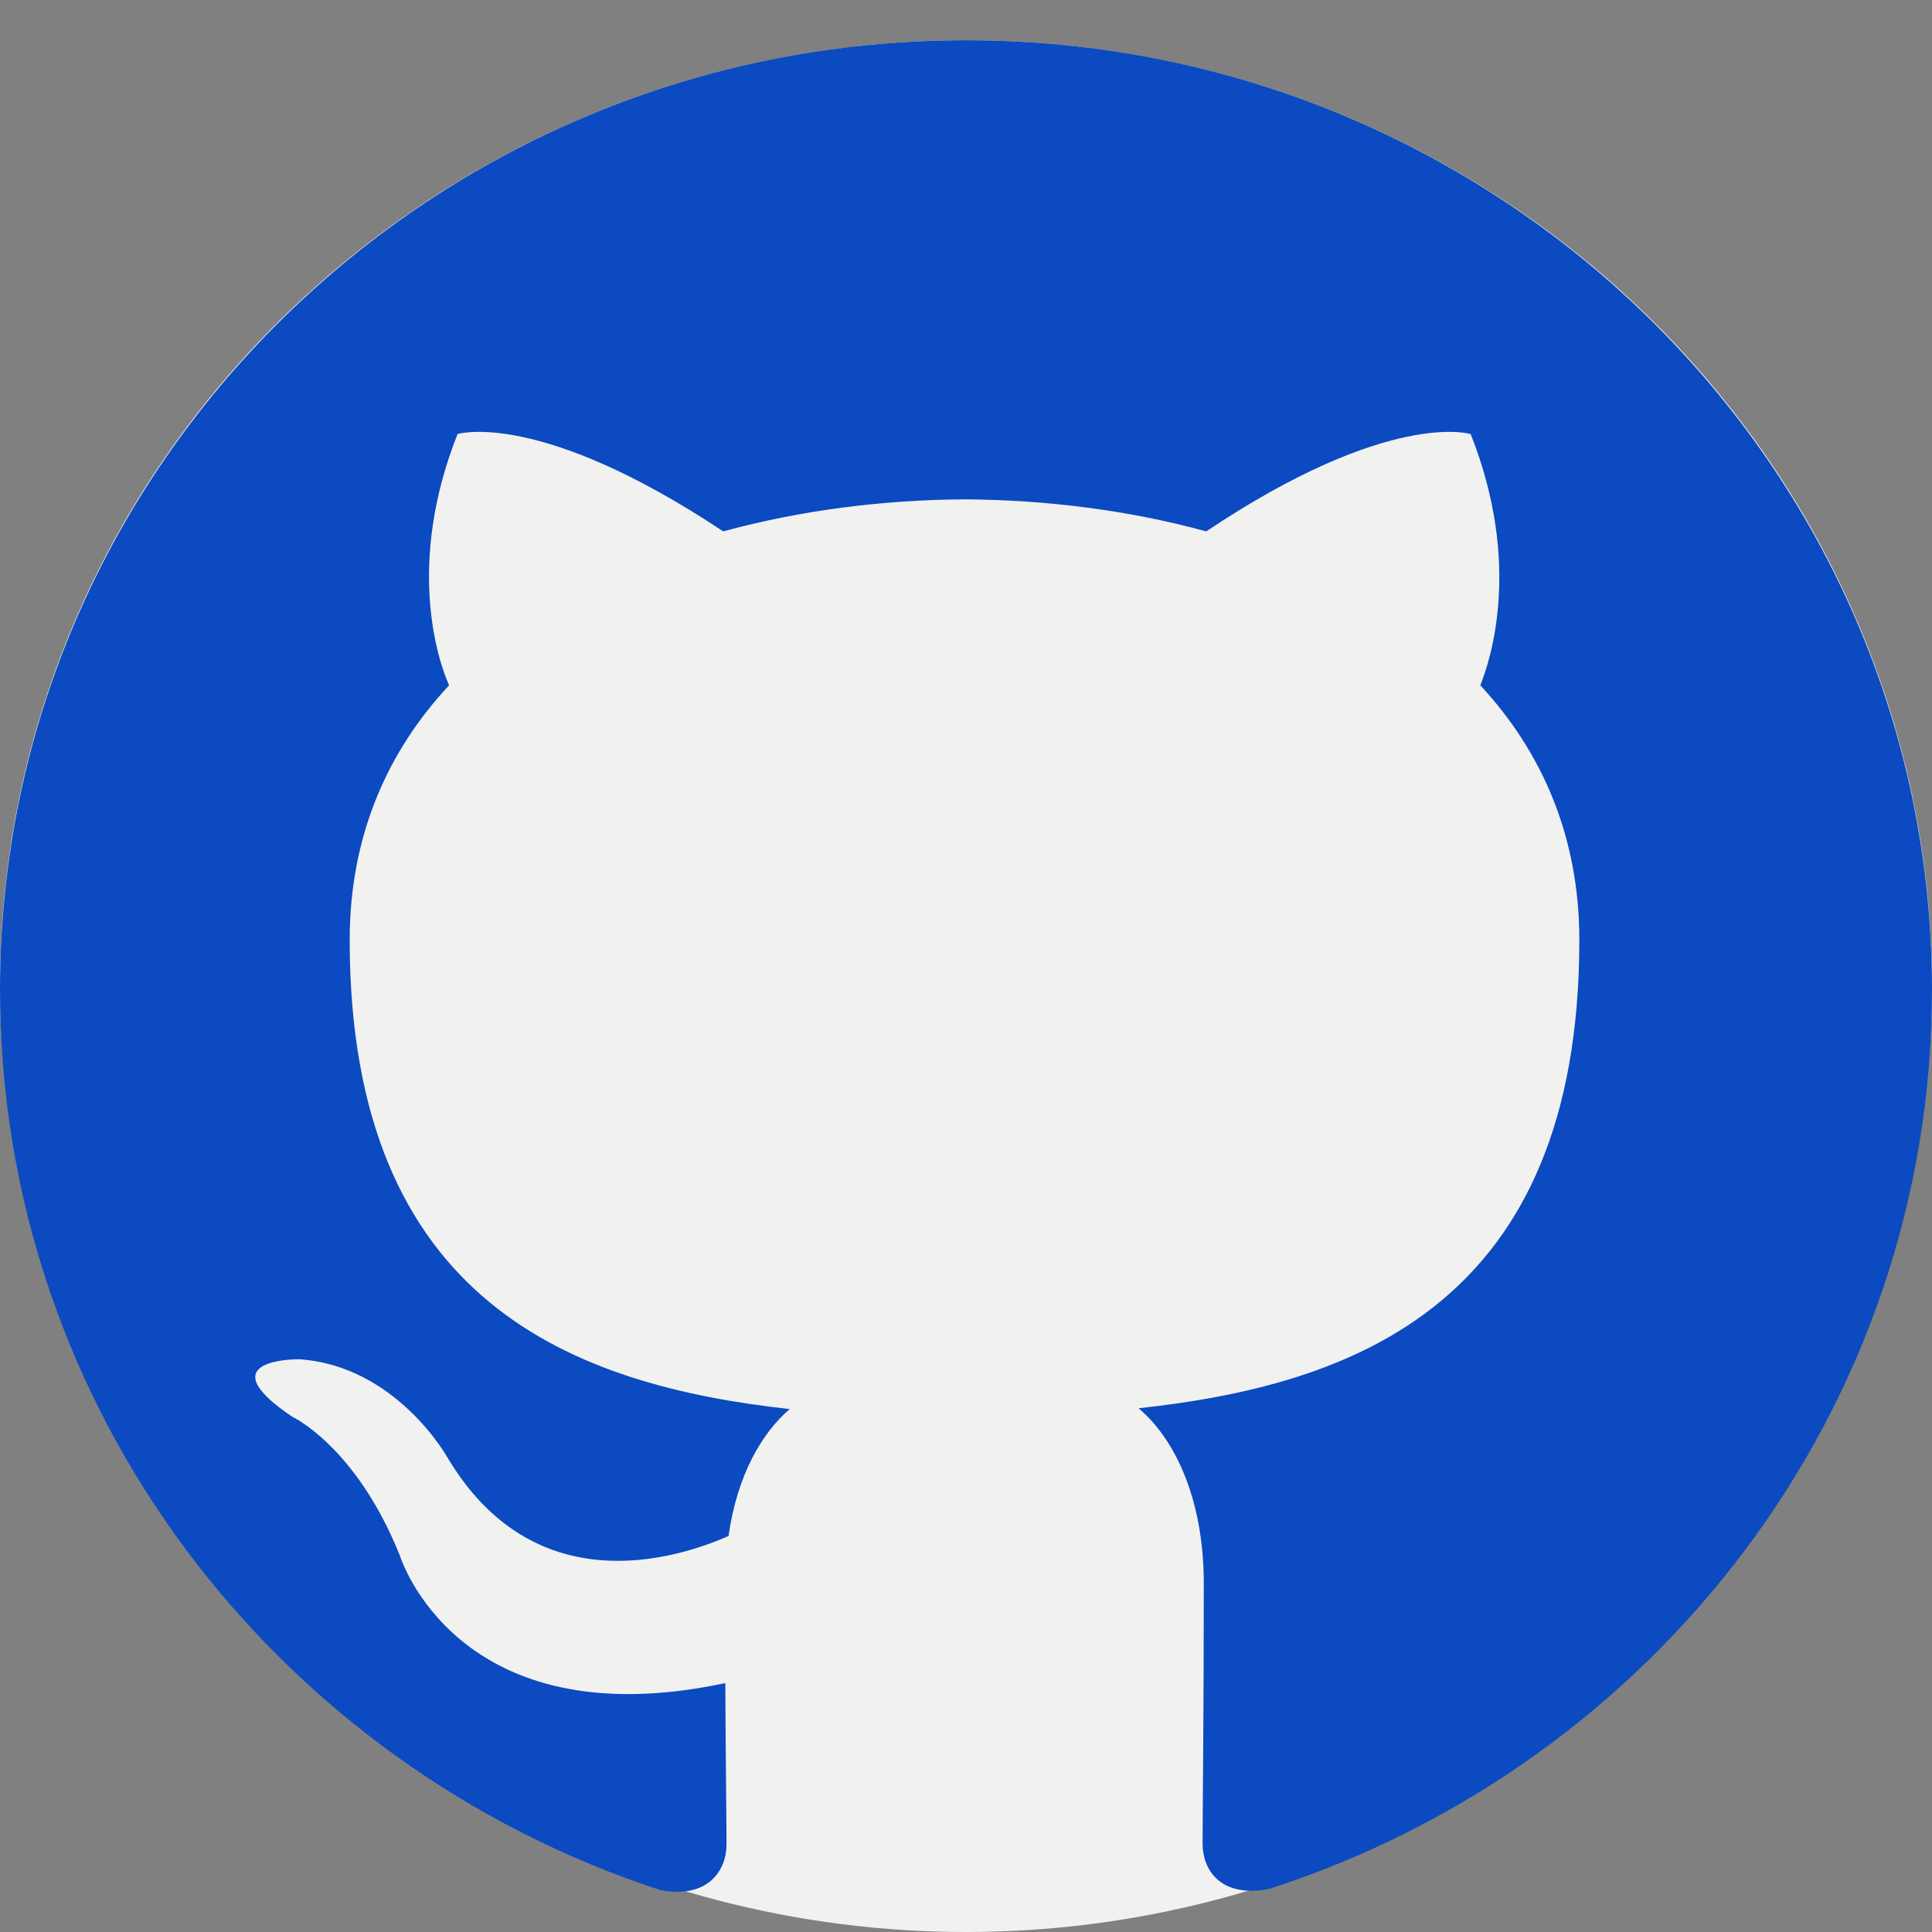 <svg width="512" height="512" viewBox="0 0 512 512" fill="none" xmlns="http://www.w3.org/2000/svg">
<rect x="0" y="0" width="512" height="512" fill="#808080" stroke="none"/>
<ellipse cx="256" cy="261.333" rx="256" ry="250.667" fill="#F1F1EF"/>
<path d="M256 10.667C114.56 10.667 0 123.307 0 262.229C0 373.397 73.344 467.669 175.04 500.907C187.84 503.275 192.533 495.488 192.533 488.811C192.533 482.837 192.32 467.008 192.213 446.037C121.003 461.205 105.984 412.288 105.984 412.288C94.336 383.253 77.504 375.488 77.504 375.488C54.315 359.893 79.296 360.213 79.296 360.213C105.003 361.963 118.507 386.133 118.507 386.133C141.333 424.597 178.432 413.483 193.067 407.061C195.371 390.784 201.963 379.712 209.28 373.419C152.427 367.125 92.672 345.493 92.672 249.109C92.672 221.653 102.592 199.211 119.019 181.611C116.139 175.253 107.499 149.675 121.259 115.029C121.259 115.029 142.699 108.288 191.659 140.821C212.139 135.232 233.899 132.459 255.659 132.331C277.419 132.459 299.179 135.232 319.659 140.821C368.299 108.288 389.739 115.029 389.739 115.029C403.499 149.675 394.859 175.253 392.299 181.611C408.619 199.211 418.539 221.653 418.539 249.109C418.539 345.749 358.699 367.019 301.739 373.205C310.699 380.757 319.019 396.181 319.019 419.755C319.019 453.419 318.699 480.469 318.699 488.64C318.699 495.232 323.179 503.104 336.299 500.587C438.72 467.563 512 373.227 512 262.229C512 123.307 397.376 10.667 256 10.667V10.667Z" fill="#0b4ac0"/>
<defs>
<clipPath id="clip0">
<rect width="512" height="512" fill="white"/>
</clipPath>
</defs>
</svg>
